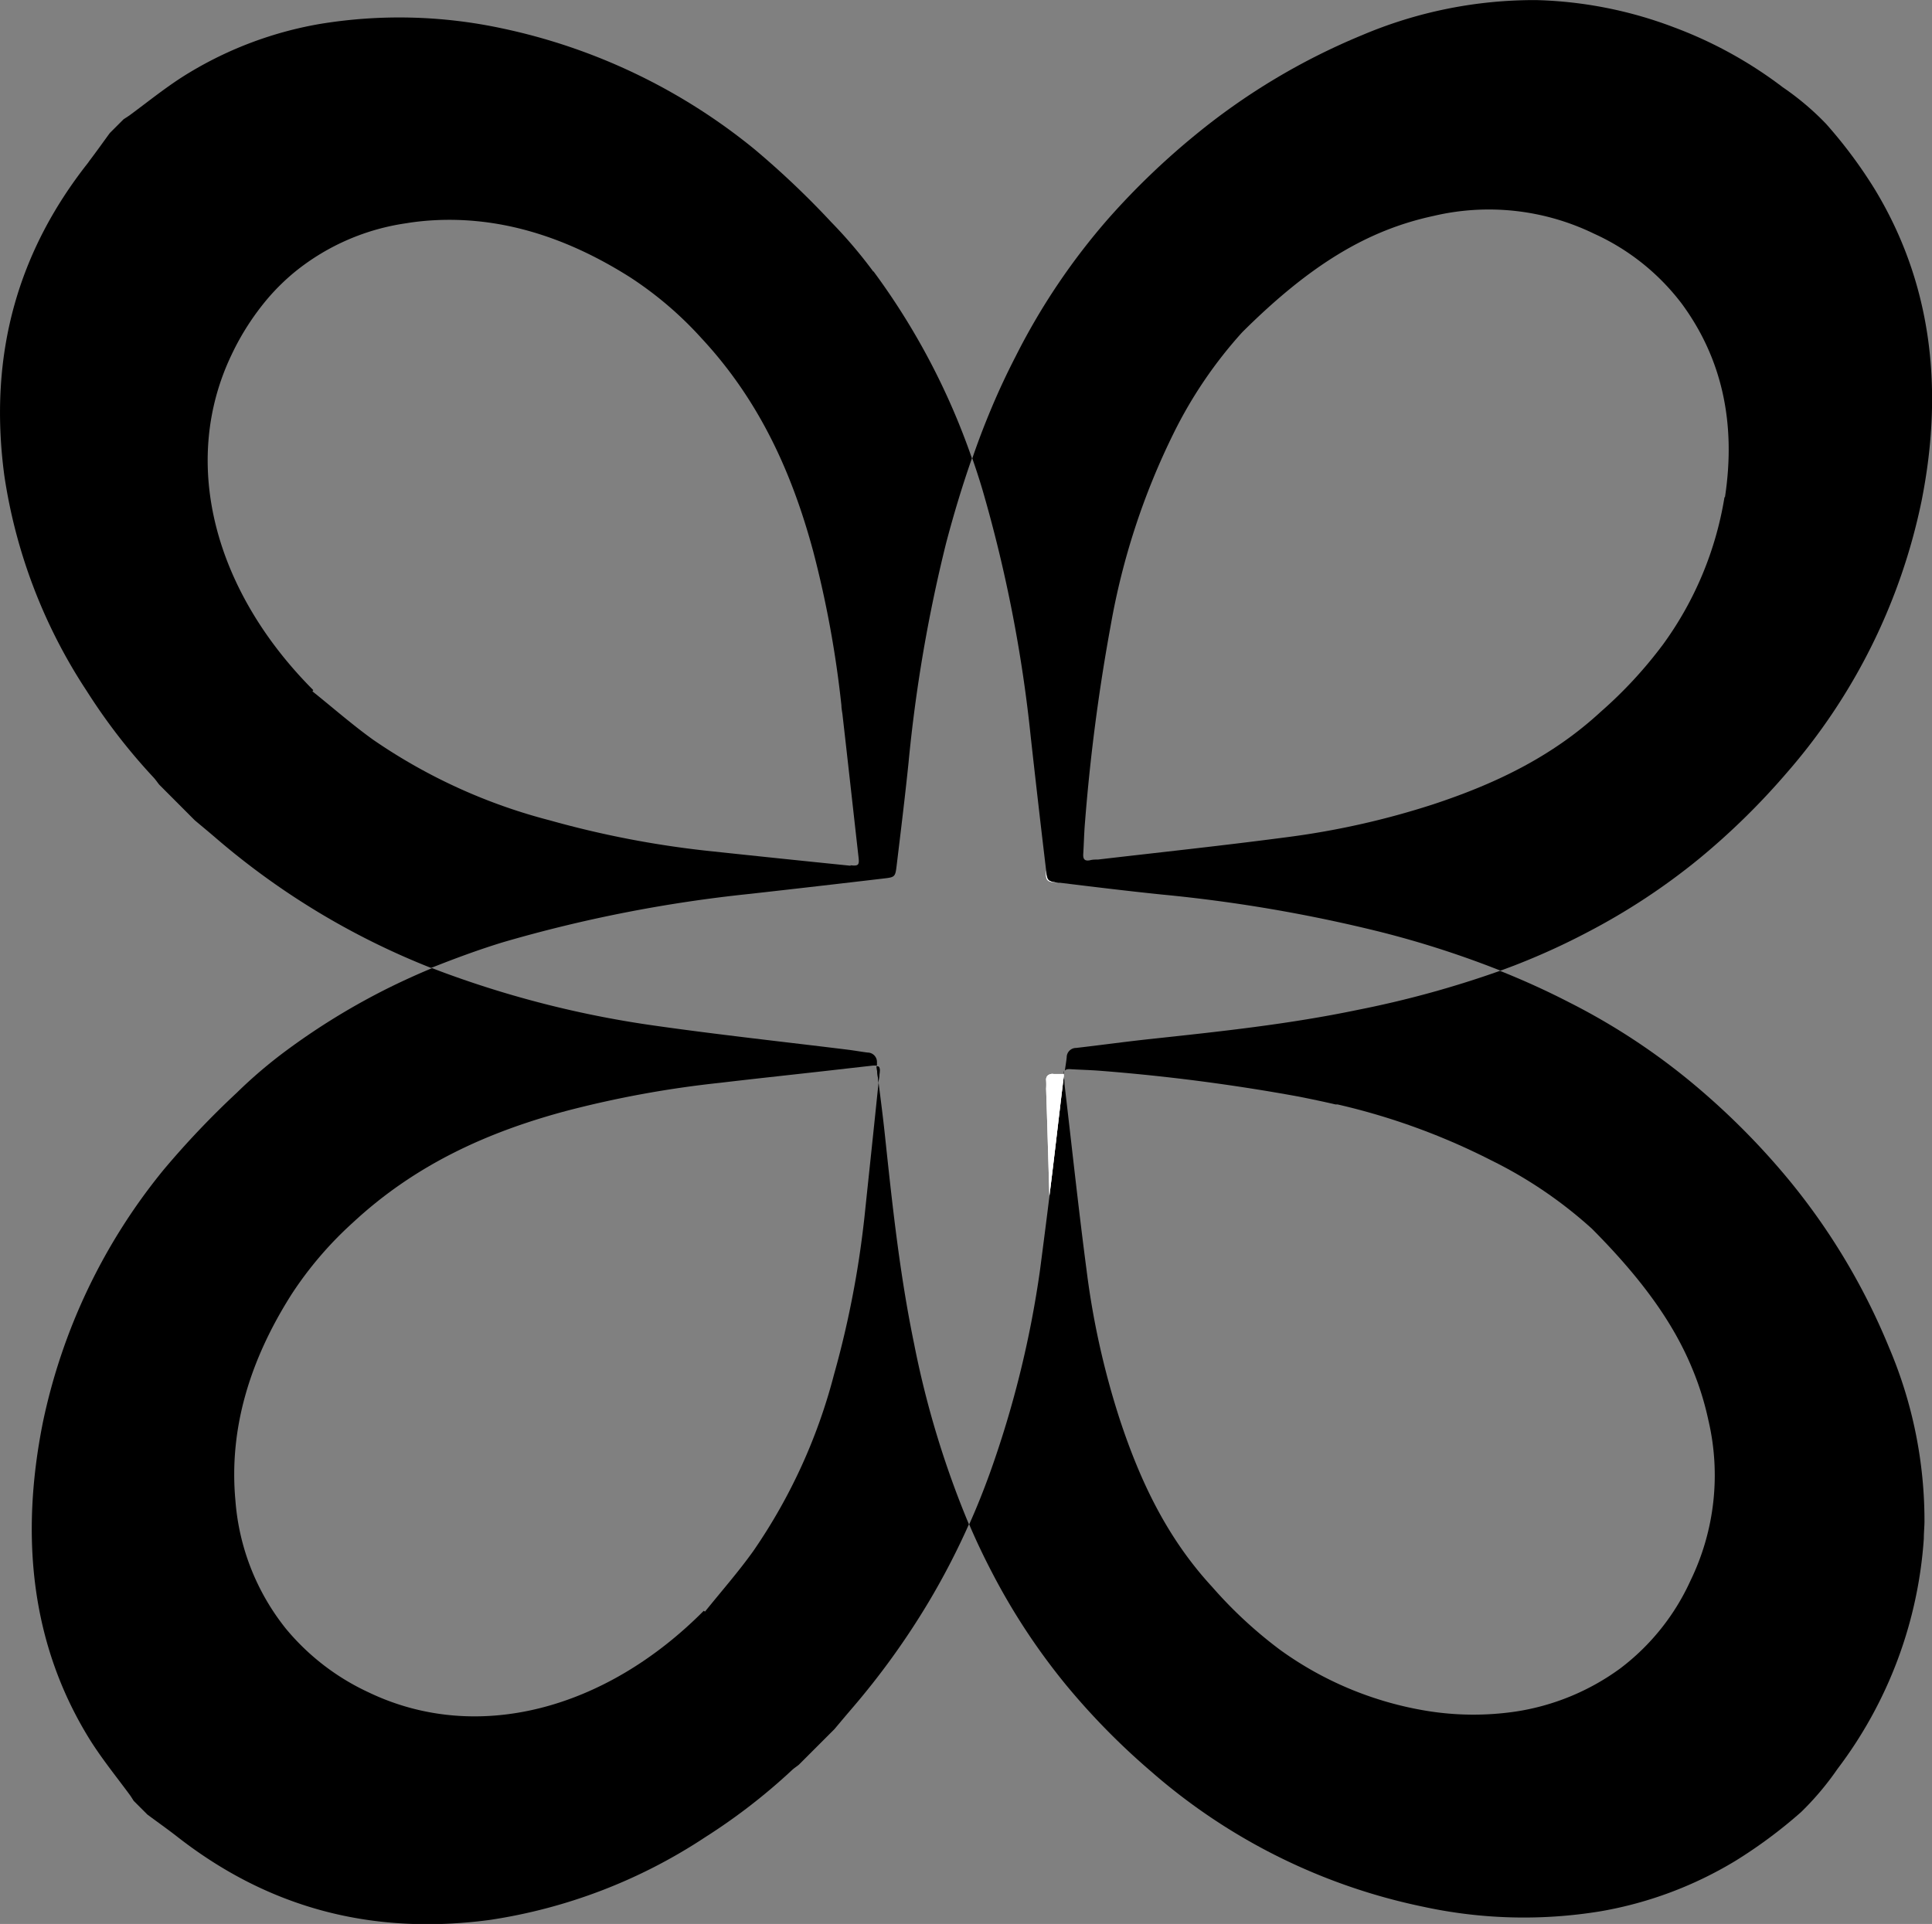 <svg id="Layer_1" data-name="Layer 1" xmlns="http://www.w3.org/2000/svg" viewBox="0 0 205.48 204.65"><rect x="0" y="0" width="205.48" height="204.65" fill="#808080" stroke="none"/><defs><style>.cls-1{fill:#fff;}</style></defs><title>asterisk</title><g id="q4Aaoy.tif"><path d="M117.81,169.52c-1.53-7.39-2.31-14.72-3.09-22.06-.2-1.91-.45-3.83-.69-5.74-.49,4.78-1,9.54-1.5,14.32-.27,2.45-.62,4.91-1.07,7.36-.57,3.12-1.28,6.24-2.16,9.36a59.21,59.21,0,0,1-8.58,18.79c-1.59,2.23-3.42,4.31-5.15,6.46l-.13-.09C85,208.44,71.31,212.12,59.8,206.6A25.1,25.1,0,0,1,51,199.83a24.79,24.79,0,0,1-5.37-13.62c-.7-7.54,1.46-14.87,6-22a39,39,0,0,1,6.48-7.57c6.72-6.25,14.47-9.68,22.67-11.88a111,111,0,0,1,16.39-3c4.49-.53,9-1,13.48-1.52l2.66-.3a2.15,2.15,0,0,1,.55,0c0-.13,0-.27,0-.4a1,1,0,0,0-1-1c-.65-.08-1.31-.2-2-.29-6.88-.85-13.74-1.59-20.63-2.57a108.37,108.37,0,0,1-21.68-5.37c-.67-.24-1.34-.49-2-.75q-2.24.93-4.42,2a72.78,72.78,0,0,0-11.12,6.79,50.47,50.47,0,0,0-5.23,4.46A93.22,93.22,0,0,0,38,151a62.66,62.66,0,0,0-12.85,26.88c-2.48,12.4-1.12,23.61,4.71,33.28,1.35,2.25,3,4.26,4.56,6.38.14.2.26.4.39.6l1.46,1.46c1.08.8,2.17,1.57,3.22,2.39,9.21,7.18,20.09,10.57,33.23,8.81A56.8,56.8,0,0,0,95.6,222a63.32,63.32,0,0,0,9.2-7.11c.23-.22.5-.39.75-.59l3.78-3.78c.6-.71,1.2-1.43,1.81-2.14A81.49,81.49,0,0,0,119.35,197a78.23,78.23,0,0,0,4.29-8.28A99.49,99.49,0,0,1,117.81,169.52Zm15.91-28.68a.71.71,0,0,0,0,.2l0-.2c0-.11,0-.23,0-.34A.42.42,0,0,0,133.72,140.84ZM220,46.74a50,50,0,0,0-5.21-7,29,29,0,0,0-4.58-3.87,45.06,45.06,0,0,0-11.57-6.38A44.37,44.37,0,0,0,184,26.59a46.86,46.86,0,0,0-18.57,3.74,69.91,69.91,0,0,0-17.63,10.54,79.49,79.49,0,0,0-9.31,8.94,70.11,70.11,0,0,0-9.85,14.62q-1.41,2.73-2.58,5.51T124,75.34c.38,1.09.74,2.19,1.07,3.3a148.69,148.69,0,0,1,5.14,26.27q.79,7.13,1.64,14.25c.13,1.12.18,1.18,1.3,1.32l.18,0c3.6.44,7.2.88,10.8,1.25a159.31,159.31,0,0,1,23.36,4,103,103,0,0,1,12.69,4.1c.73-.27,1.46-.54,2.18-.83a73.46,73.46,0,0,0,7.07-3.26,69.25,69.25,0,0,0,11.85-7.8,75.66,75.66,0,0,0,9.27-9.07,63.44,63.44,0,0,0,14.41-29C227.43,67.47,225.83,56.37,220,46.74Zm-16,32.73a36.55,36.55,0,0,1-6.5,15.61,46.18,46.18,0,0,1-6.68,7.23c-5.28,4.87-11.38,7.7-17.75,9.81a86.15,86.15,0,0,1-15.9,3.55c-6.61.87-13.2,1.57-19.8,2.34-.29,0-.58,0-.87.08-.58.11-.73-.16-.7-.67.07-1.14.09-2.27.19-3.42a203.56,203.56,0,0,1,2.73-20.89,75.58,75.58,0,0,1,6.7-20.46,46.88,46.88,0,0,1,7.29-10.73c7.27-7.23,13.37-10.87,20.34-12.37a25.61,25.61,0,0,1,17.08,1.89,24.26,24.26,0,0,1,9.33,7.45C203.7,64.66,205.26,71.52,204.05,79.47Z" transform="translate(-20.59 -26.58)"/></g><g id="q4Aaoy.tif-2" data-name="q4Aaoy.tif"><path d="M113.82,140c.06.59.14,1.18.21,1.77,0-.31.07-.63.1-.94C114.19,140.18,114.16,140,113.82,140Zm-.34-84.52A50.36,50.36,0,0,0,109,50.21a91.87,91.87,0,0,0-8.17-7.76A63,63,0,0,0,74,29.6a52.05,52.05,0,0,0-19.4-.47,40,40,0,0,0-13.88,5.18c-2.25,1.35-4.26,3-6.38,4.56l-.61.4-1.46,1.46c-.73,1-1.44,2-2.2,3a2.27,2.27,0,0,1-.18.25C22.68,53.15,19.29,64,21.05,77.17a56.75,56.75,0,0,0,8.77,22.92,62.78,62.78,0,0,0,7.11,9.2c.22.24.39.5.59.75l3.78,3.79c.71.6,1.43,1.19,2.14,1.8a80.17,80.17,0,0,0,23,13.91c2.52-1,5.08-1.95,7.67-2.74a148.58,148.58,0,0,1,26.26-5.14q7.14-.8,14.26-1.64c1.13-.13,1.18-.18,1.32-1.33.44-3.65.89-7.3,1.27-11a159.27,159.27,0,0,1,4-23.36c.79-3,1.69-6,2.74-9A74.34,74.34,0,0,0,113.48,55.43Zm-2.43,63.19-.48-.05q-7.39-.75-14.78-1.54a103.08,103.08,0,0,1-16.73-3.24,59.23,59.23,0,0,1-18.78-8.57c-2.23-1.6-4.31-3.43-6.46-5.15l.09-.13C43.39,89.45,39.71,75.8,45.23,64.29a27.25,27.25,0,0,1,3.93-6.07A23.08,23.08,0,0,1,52,55.46a24.26,24.26,0,0,1,11.85-5.14c.58-.1,1.18-.17,1.78-.23,7.53-.69,14.86,1.47,22,6a38.59,38.59,0,0,1,7.57,6.47c6.25,6.72,9.67,14.48,11.88,22.67a111.2,111.2,0,0,1,3,16.39c0,.31.07.63.11.94.58,5.07,1.14,10.14,1.71,15.21C112,118.61,111.88,118.71,111.05,118.62ZM221.5,169.91A69.54,69.54,0,0,0,211,152.27,77.75,77.75,0,0,0,202,143a69.73,69.73,0,0,0-14.62-9.85c-2.39-1.23-4.81-2.32-7.26-3.3A107.48,107.48,0,0,1,165,134c-7.38,1.54-14.72,2.31-22.05,3.1-2.64.28-5.28.65-7.91.95a1,1,0,0,0-1,1c-.05.47-.13.95-.2,1.42.1-.14.31-.18.59-.16,1.14.07,2.27.09,3.42.19a206.37,206.37,0,0,1,20.89,2.73c1.3.26,2.6.53,3.89.83l.22,0A70.81,70.81,0,0,1,179.18,150a46.56,46.56,0,0,1,10.73,7.29c5.32,5.35,8.69,10.05,10.69,14.94a31.15,31.15,0,0,1,1.68,5.39,25.61,25.61,0,0,1-1.89,17.08,24.31,24.31,0,0,1-7.46,9.34,25.24,25.24,0,0,1-11.14,4.6,30.8,30.8,0,0,1-9.43-.07,36.75,36.75,0,0,1-15.62-6.49,46.62,46.62,0,0,1-7.22-6.69c-4.87-5.27-7.7-11.38-9.81-17.75a86,86,0,0,1-3.55-15.9c-.87-6.6-1.57-13.2-2.35-19.8a8.5,8.5,0,0,0-.07-.87c-.53,4.26-1,8.52-1.54,12.78-.32,2.61-.66,5.23-1,7.84a109,109,0,0,1-5.37,21.69c-.66,1.81-1.37,3.6-2.16,5.35.74,1.74,1.56,3.46,2.46,5.18a68.87,68.87,0,0,0,7.8,11.85A75,75,0,0,0,143,215a63.44,63.44,0,0,0,29,14.41,50.4,50.4,0,0,0,18.85.47,41.19,41.19,0,0,0,14.3-5.35,51.28,51.28,0,0,0,7-5.2,30.62,30.62,0,0,0,3.87-4.59,45.64,45.64,0,0,0,9.18-24.5h0c0-.58.06-1.17.07-1.76A47,47,0,0,0,221.5,169.91Z" transform="translate(-20.59 -26.58)"/><path class="cls-1" d="M131.81,119.16c.13,1.12.18,1.18,1.3,1.32C131.89,120.37,131.84,120.32,131.81,119.16Z" transform="translate(-20.59 -26.58)"/><path class="cls-1" d="M133.74,141c-.53,4.26-1,8.52-1.54,12.78-.12-3.79-.22-7.59-.35-11.39a6.61,6.61,0,0,0,0-.89A.63.63,0,0,1,132,141a.77.77,0,0,1,.65-.18l1.08,0A.71.71,0,0,0,133.74,141Z" transform="translate(-20.59 -26.58)"/><g id="q4Aaoy.tif-3" data-name="q4Aaoy.tif"><path d="M113.82,140c.06.59.14,1.18.21,1.77,0-.31.07-.63.1-.94C114.19,140.18,114.16,140,113.82,140Z" transform="translate(-20.59 -26.58)"/><path class="cls-1" d="M131.81,119.16c.13,1.12.18,1.18,1.3,1.32C131.89,120.37,131.84,120.32,131.81,119.16Z" transform="translate(-20.59 -26.58)"/><path class="cls-1" d="M133.74,141c-.53,4.26-1,8.52-1.54,12.78-.12-3.79-.22-7.59-.35-11.39a6.61,6.61,0,0,0,0-.89A.63.63,0,0,1,132,141a.77.77,0,0,1,.65-.18l1.08,0A.71.71,0,0,0,133.74,141Z" transform="translate(-20.59 -26.58)"/></g></g></svg>